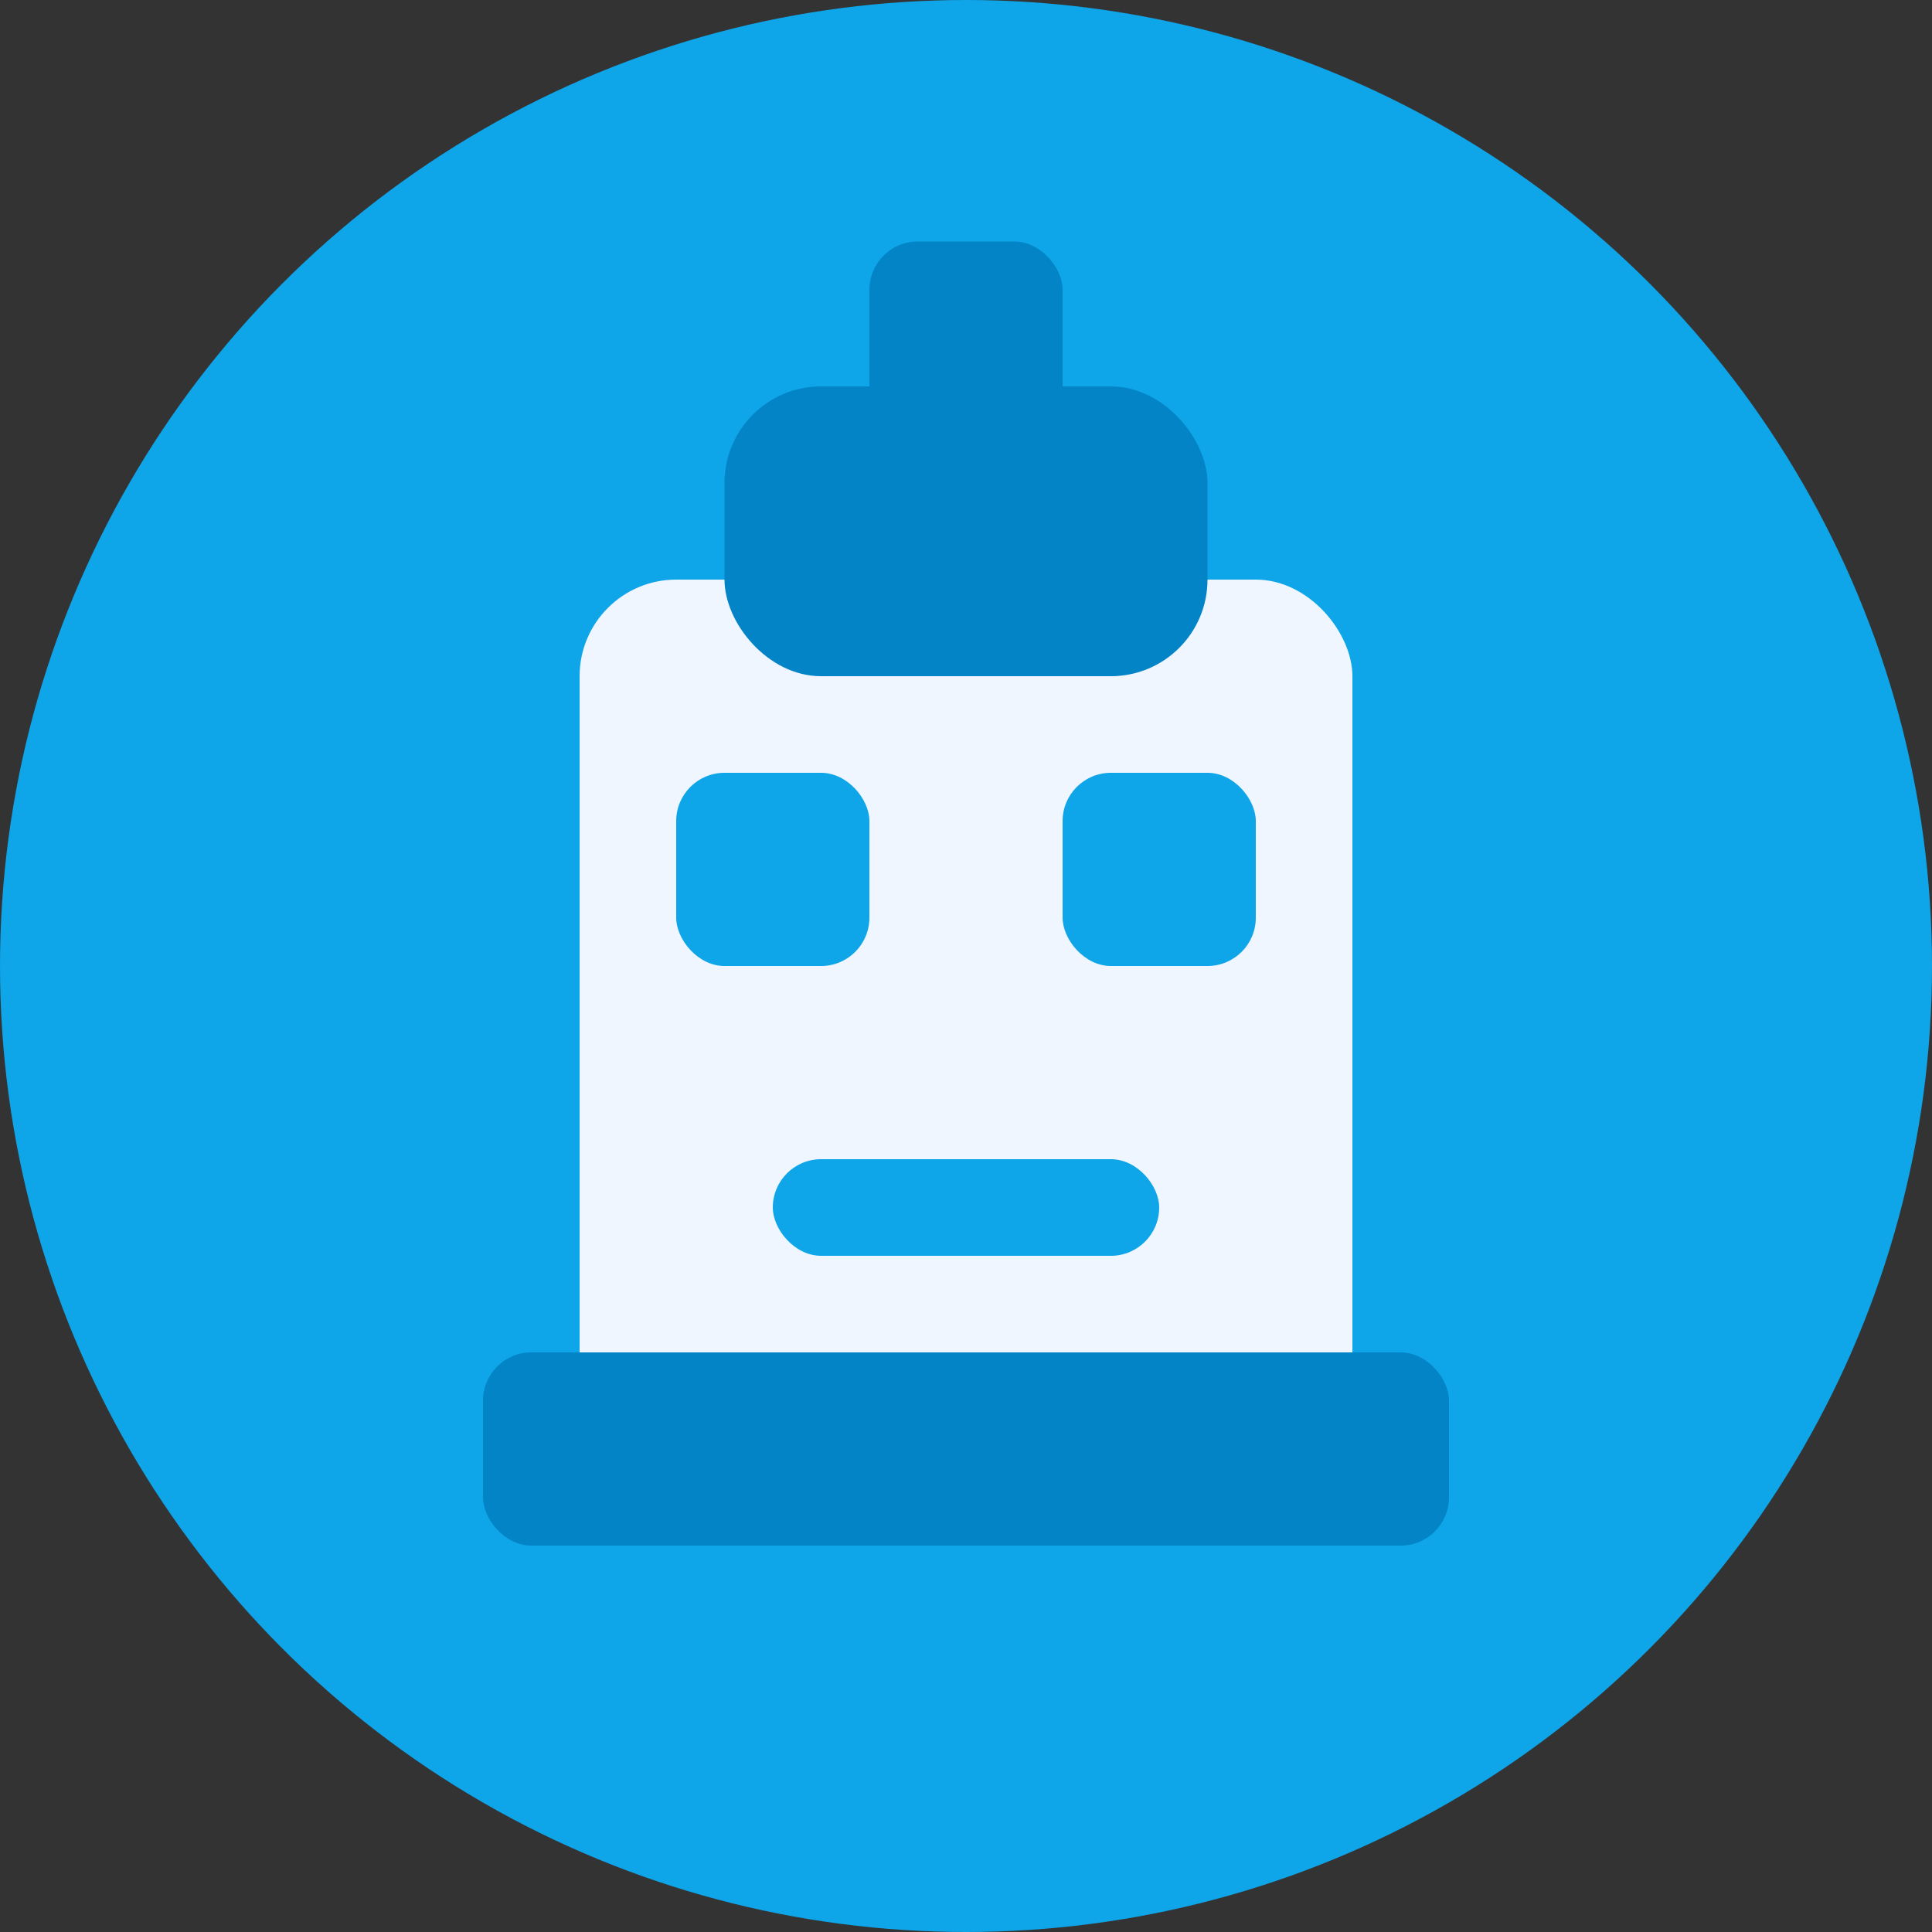 <svg width="200" height="200" viewBox="0 0 200 200" xmlns="http://www.w3.org/2000/svg">
  <rect x="0" y="0" width="200" height="200" fill="#333333" stroke="none"/>
  <circle cx="100" cy="100" r="100" fill="#0EA5E9" />
  <rect x="60" y="60" width="80" height="100" rx="10" fill="#EFF6FF" />
  <rect x="70" y="80" width="20" height="20" rx="5" fill="#0EA5E9" />
  <rect x="110" y="80" width="20" height="20" rx="5" fill="#0EA5E9" />
  <rect x="80" y="120" width="40" height="10" rx="5" fill="#0EA5E9" />
  <rect x="50" y="140" width="100" height="20" rx="5" fill="#0284C7" />
  <rect x="75" y="40" width="50" height="30" rx="10" fill="#0284C7" />
  <rect x="90" y="25" width="20" height="25" rx="5" fill="#0284C7" />
</svg> 